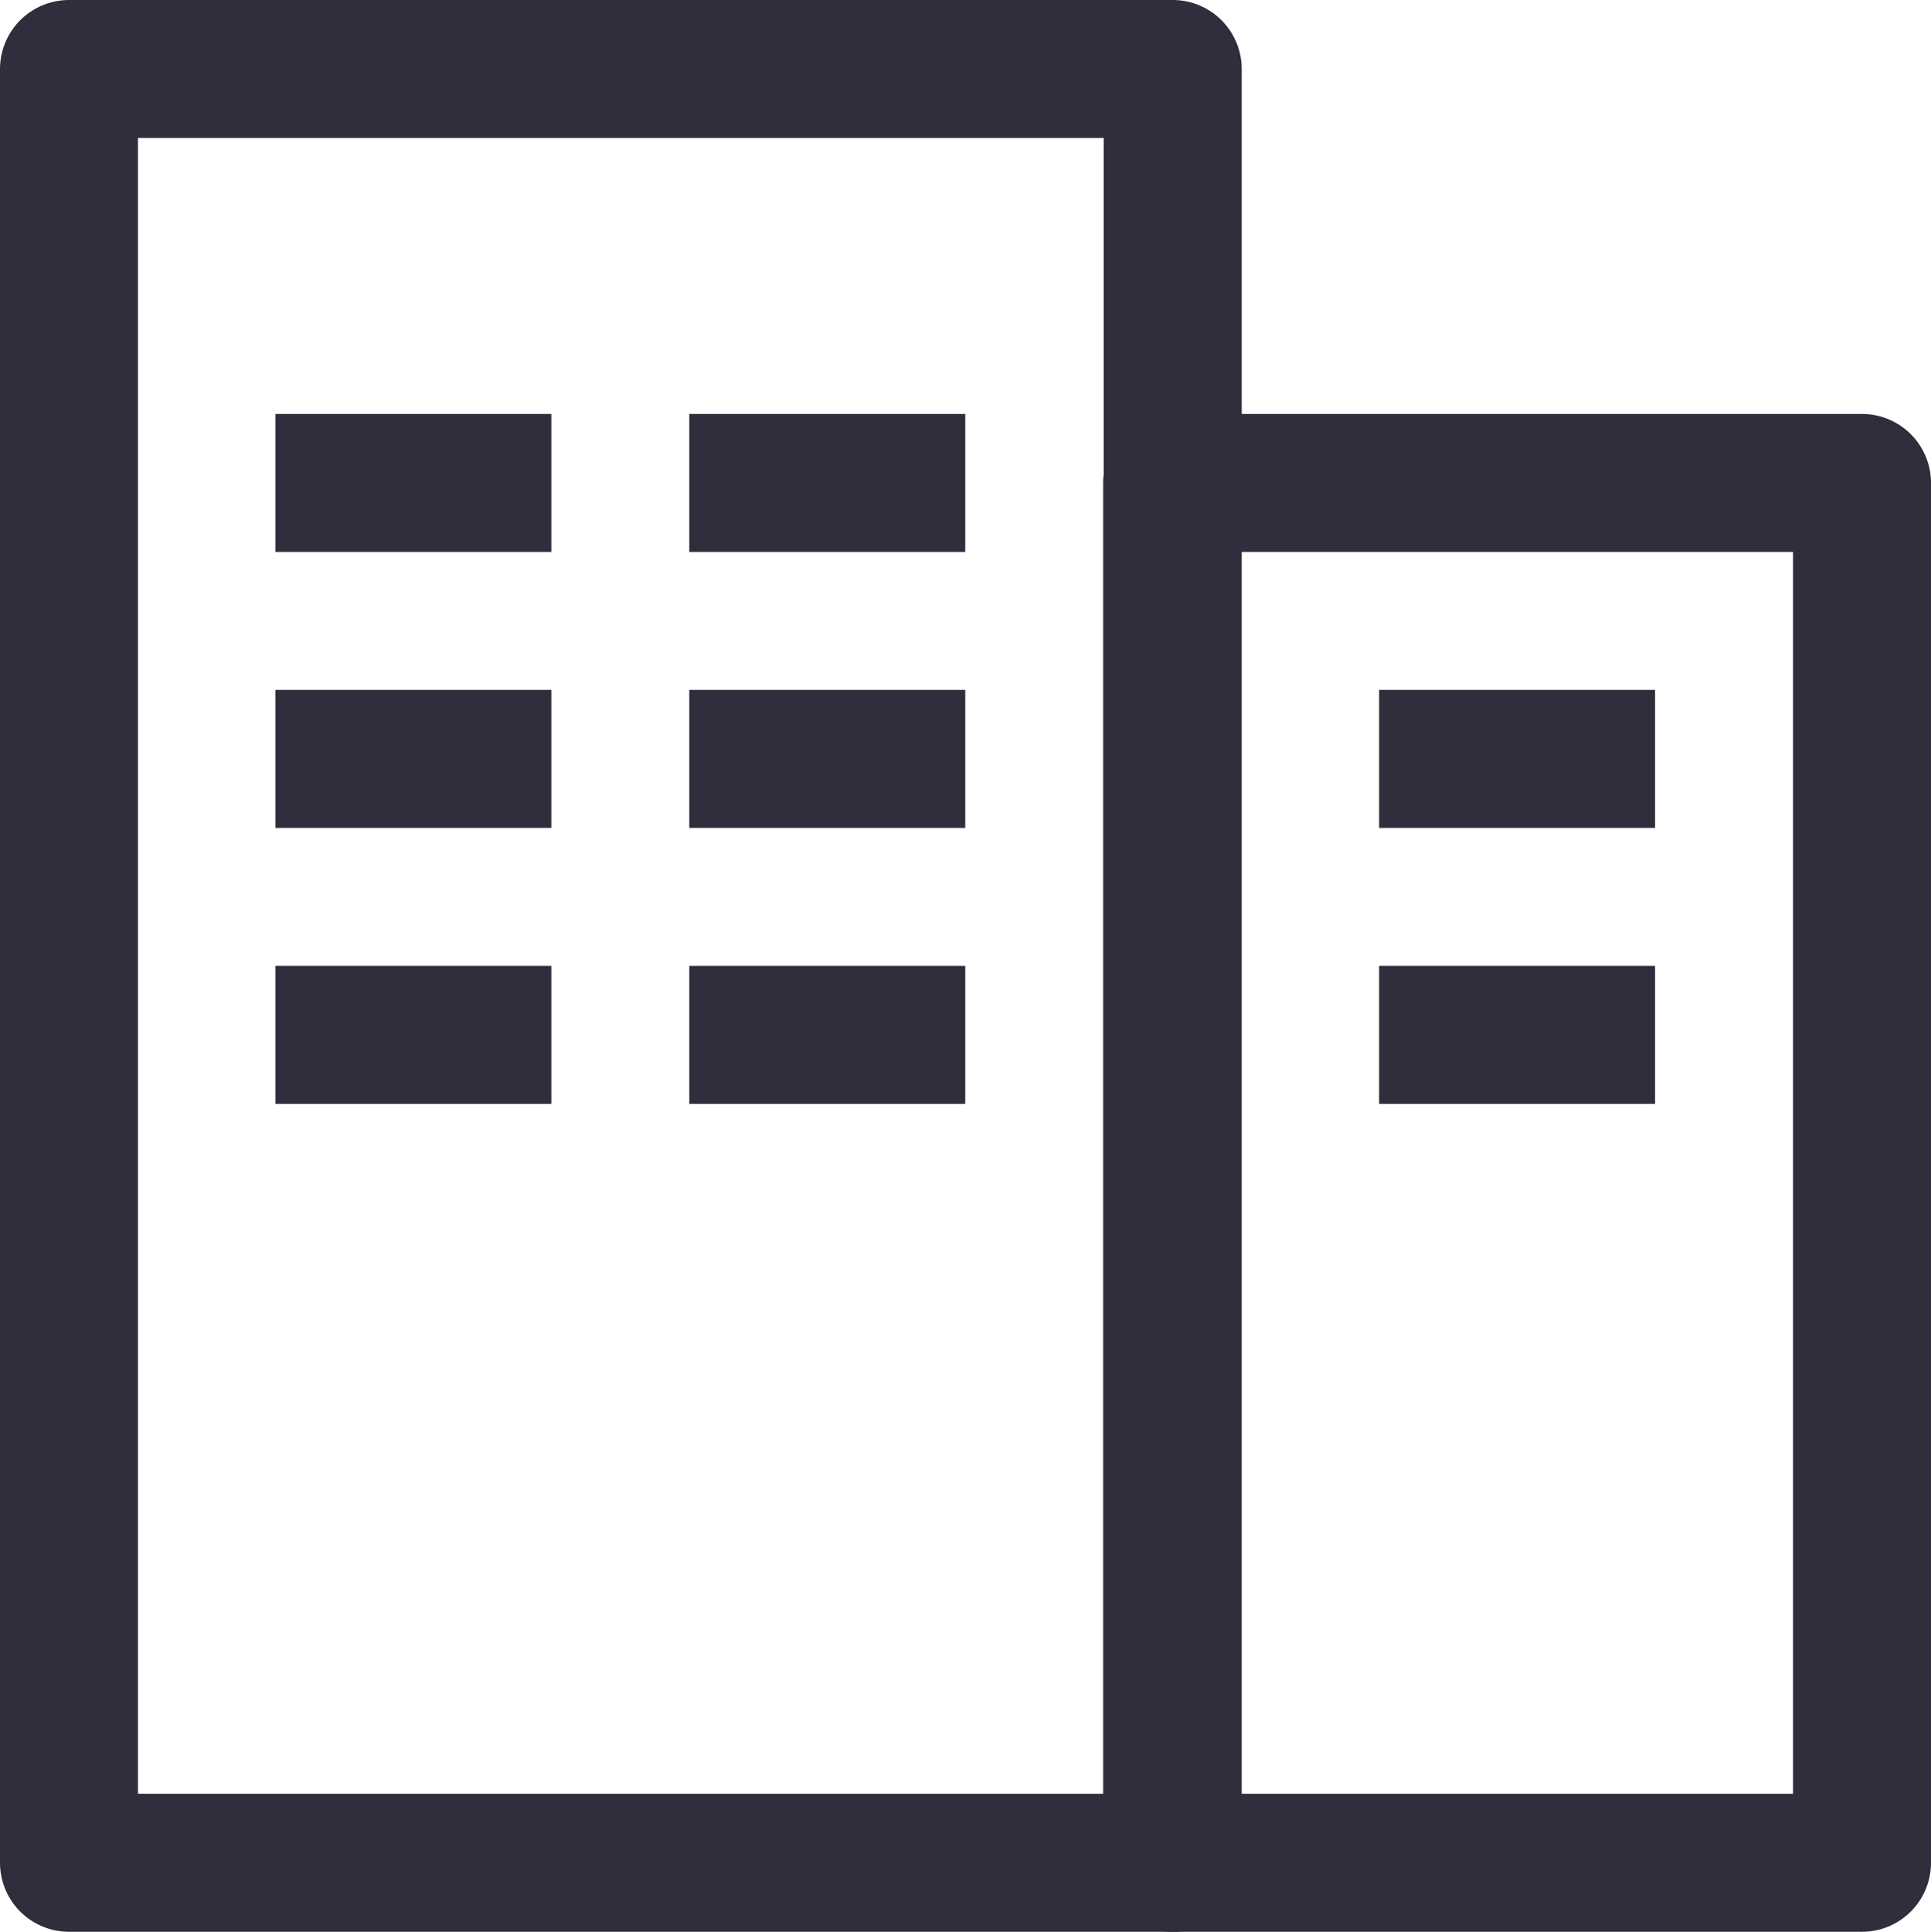<svg xmlns="http://www.w3.org/2000/svg" width="13.996" height="14" viewBox="0 0 13.996 14"><defs><style>.a,.d{fill:none;}.a{stroke:#2e2e3d;stroke-linejoin:round;}.b{fill:#2e2e3d;}.c{stroke:none;}</style></defs><g transform="translate(-63.004 -358)"><g class="a" transform="translate(64.004 359)"><rect class="c" width="7" height="12"/><rect class="d" x="-0.5" y="-0.5" width="8" height="13"/></g><g class="a" transform="translate(72 362)"><rect class="c" width="4" height="9"/><rect class="d" x="-0.5" y="-0.5" width="5" height="10"/></g><rect class="b" width="2" height="1" transform="translate(65 361)"/><rect class="b" width="2" height="1" transform="translate(68 361)"/><rect class="b" width="2" height="1" transform="translate(65 363)"/><rect class="b" width="2" height="1" transform="translate(68 363)"/><rect class="b" width="2" height="1" transform="translate(65 365)"/><rect class="b" width="2" height="1" transform="translate(68 365)"/><rect class="b" width="2" height="1" transform="translate(73 363)"/><rect class="b" width="2" height="1" transform="translate(73 365)"/></g></svg>